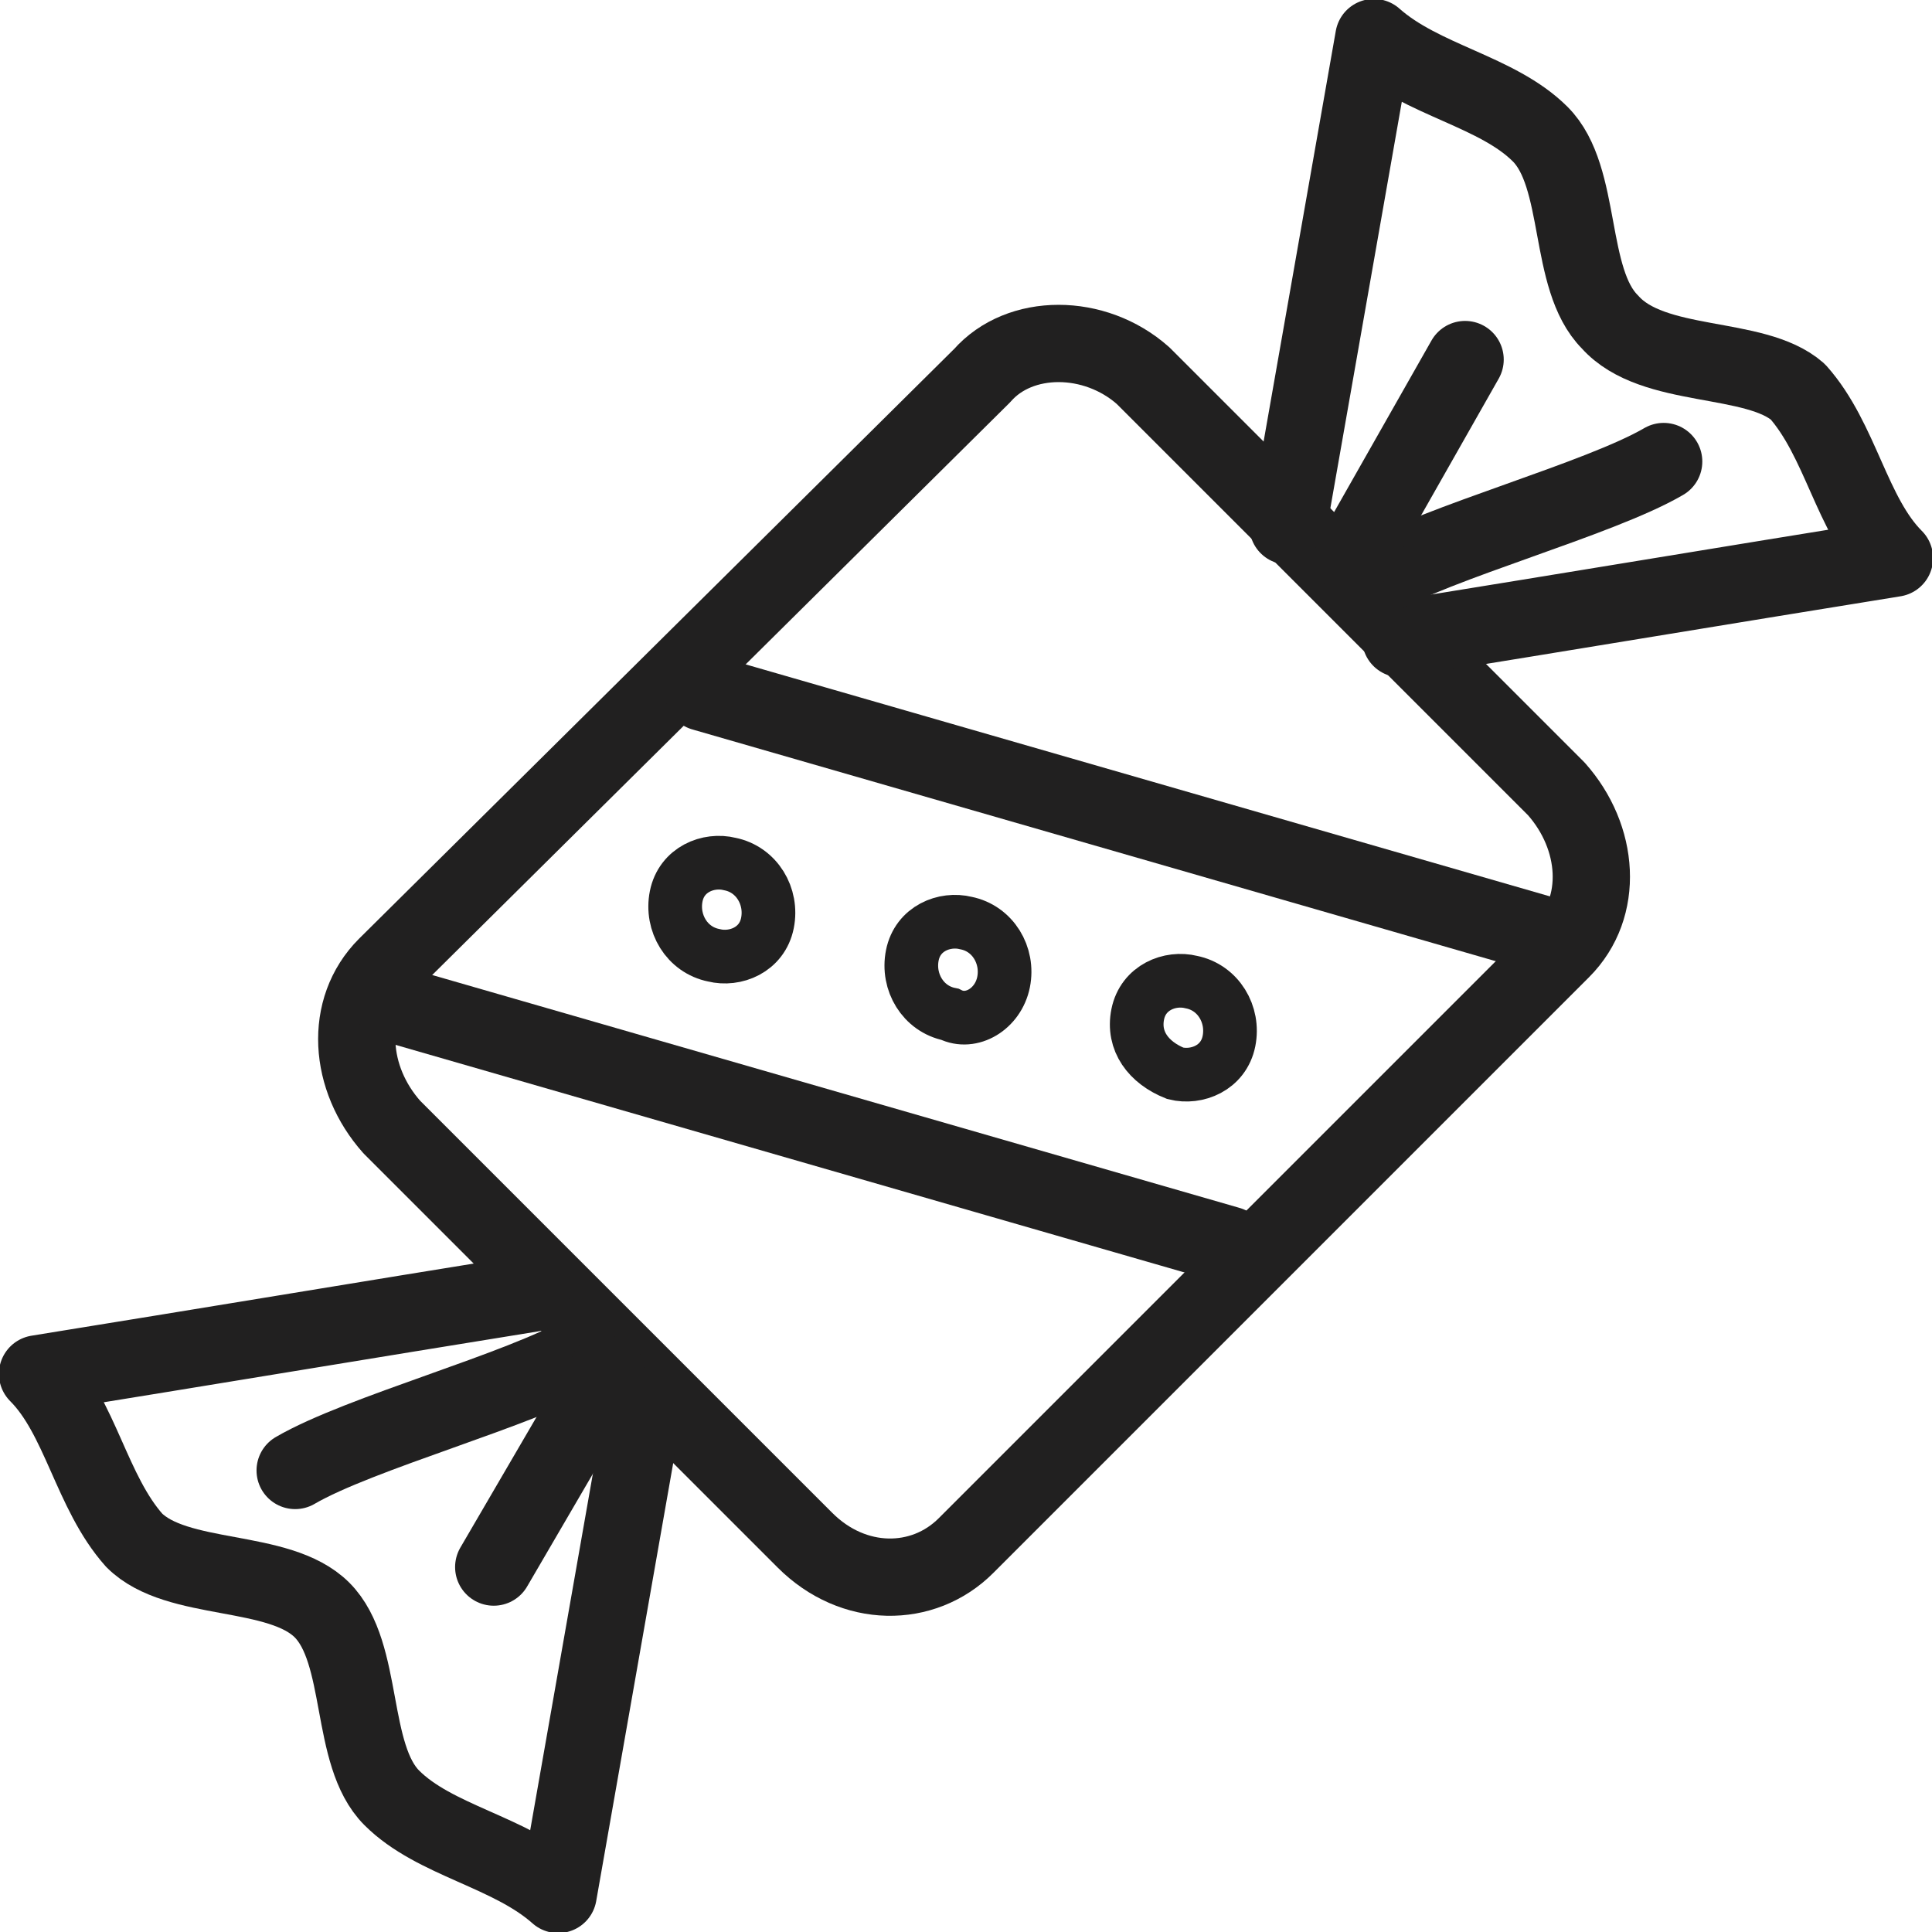 <?xml version="1.0" encoding="utf-8"?>
<!-- Generator: Adobe Illustrator 22.0.1, SVG Export Plug-In . SVG Version: 6.00 Build 0)  -->
<svg version="1.1" id="Layer_1" xmlns="http://www.w3.org/2000/svg" xmlns:xlink="http://www.w3.org/1999/xlink" x="0px" y="0px"
	 viewBox="0 0 36 36" style="enable-background:new 0 0 36 36;" xml:space="preserve">
<style type="text/css">
	.st0{fill:none;stroke:#212020;stroke-width:1.44;stroke-linecap:round;stroke-linejoin:round;stroke-miterlimit:22.926;}
	.st1{fill-rule:evenodd;clip-rule:evenodd;fill:none;stroke:#212020;stroke-miterlimit:10;}
</style>
<path class="st0" d="M18.3,7L7.2,18c-0.8,0.8-0.7,2.1,0.1,3l7.7,7.7c0.9,0.9,2.2,0.9,3,0.1l11.1-11.1c0.8-0.8,0.7-2.1-0.1-3
	l-7.7-7.7C20.4,6.2,19,6.2,18.3,7L18.3,7z"/>
<path class="st0" d="M26.1,11.9c3.1-0.5,6.1-1,9.2-1.5c-0.8-0.8-1-2.2-1.8-3.1C32.7,6.6,30.8,6.9,30,6c-0.8-0.8-0.5-2.7-1.3-3.5
	c-0.8-0.8-2.2-1-3.1-1.8L24,9.8"/>
<path class="st0" d="M25.6,10.8c1.2-0.7,4.2-1.5,5.4-2.2"/>
<line class="st0" x1="27.3" y1="6.7" x2="25.2" y2="10.4"/>
<path class="st0" d="M9.9,24.1c-3.1,0.5-6.1,1-9.2,1.5c0.8,0.8,1,2.2,1.8,3.1C3.3,29.5,5.2,29.2,6,30c0.8,0.8,0.5,2.7,1.3,3.5
	c0.8,0.8,2.2,1,3.1,1.8l1.6-9.1"/>
<path class="st0" d="M10.9,25.2c-1.2,0.7-4.2,1.5-5.4,2.2"/>
<line class="st0" x1="9.2" y1="29.2" x2="11.3" y2="25.6"/>
<line class="st0" x1="13.1" y1="12.9" x2="28.7" y2="17.4"/>
<line class="st0" x1="7.3" y1="18.7" x2="22.9" y2="23.2"/>
<path class="st1" d="M17,17.8c0.1-0.5,0.6-0.7,1-0.6c0.5,0.1,0.8,0.6,0.7,1.1c-0.1,0.5-0.6,0.8-1,0.6C17.2,18.8,16.9,18.3,17,17.8
	L17,17.8z"/>
<path class="st1" d="M21.2,18.9c0.1-0.5,0.6-0.7,1-0.6c0.5,0.1,0.8,0.6,0.7,1.1c-0.1,0.5-0.6,0.7-1,0.6
	C21.4,19.8,21.1,19.4,21.2,18.9L21.2,18.9z"/>
<path class="st1" d="M12.6,16.7c0.1-0.5,0.6-0.7,1-0.6c0.5,0.1,0.8,0.6,0.7,1.1c-0.1,0.5-0.6,0.7-1,0.6
	C12.8,17.7,12.5,17.2,12.6,16.7L12.6,16.7z"/>
</svg>
